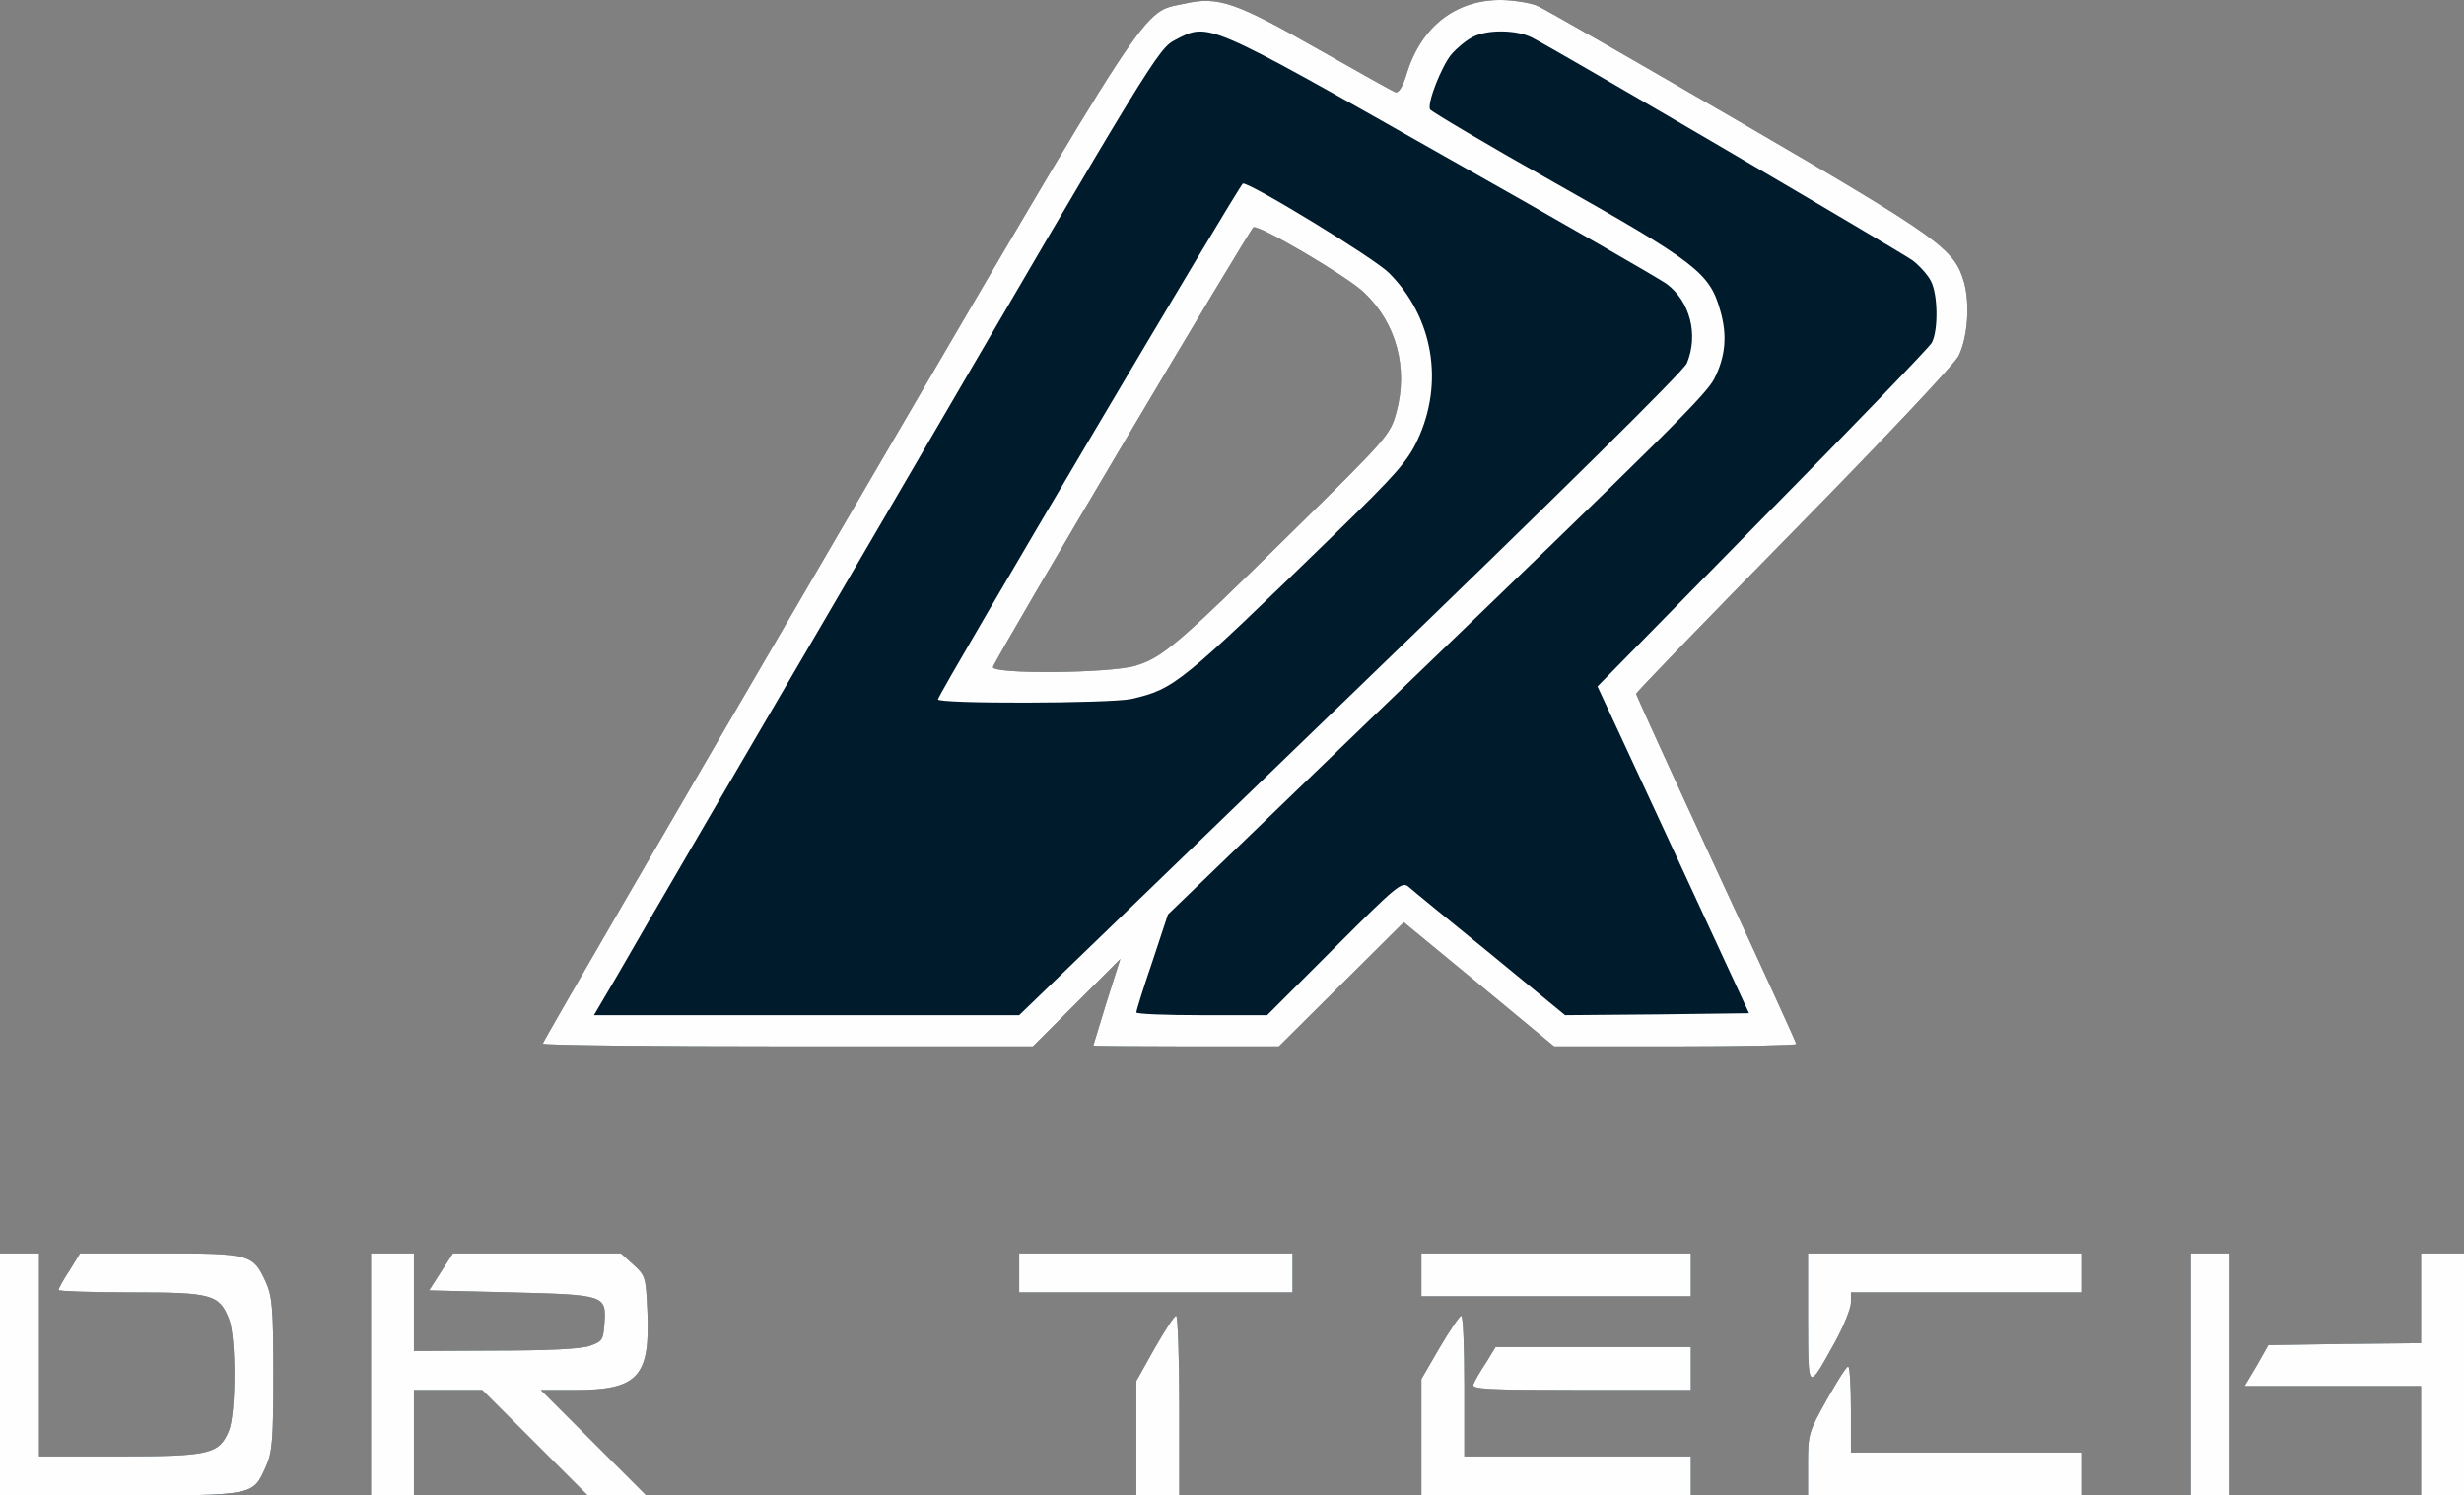 <!DOCTYPE svg PUBLIC "-//W3C//DTD SVG 20010904//EN" "http://www.w3.org/TR/2001/REC-SVG-20010904/DTD/svg10.dtd">
<svg version="1.0" xmlns="http://www.w3.org/2000/svg" width="631px" height="383px" viewBox="0 0 6310 3830" preserveAspectRatio="xMidYMid meet">
<rect x="0" y="0" width="6310" height="3830" fill="#808080" stroke="none"/>
<g id="layer101" fill="#001b2c" stroke="none">
 <path d="M0 3520 l0 -310 50 0 50 0 0 260 0 260 205 0 c232 0 256 -6 281 -65 19 -46 19 -243 0 -288 -25 -62 -44 -67 -251 -67 -102 0 -185 -3 -185 -6 0 -4 12 -26 28 -50 l27 -44 205 0 c232 0 238 2 271 74 16 36 19 67 19 236 0 169 -3 200 -19 236 -34 75 -27 74 -373 74 l-308 0 0 -310z"/>
 <path d="M950 3520 l0 -310 55 0 55 0 0 125 0 125 208 -1 c133 0 220 -4 242 -12 32 -11 35 -15 38 -58 5 -72 1 -73 -240 -79 l-209 -5 30 -47 31 -48 215 0 215 0 32 29 c31 28 32 31 36 122 7 165 -25 199 -184 199 l-89 0 135 135 135 135 -75 0 -75 0 -135 -135 -135 -135 -87 0 -88 0 0 135 0 135 -55 0 -55 0 0 -310z"/>
 <path d="M2910 3683 l0 -146 47 -84 c26 -45 50 -83 55 -83 4 0 8 104 8 230 l0 230 -55 0 -55 0 0 -147z"/>
 <path d="M3640 3681 l0 -149 47 -81 c26 -44 51 -81 55 -81 5 0 8 81 8 180 l0 180 290 0 290 0 0 50 0 50 -345 0 -345 0 0 -149z"/>
 <path d="M4630 3750 c0 -77 2 -83 48 -165 26 -46 50 -85 55 -85 4 0 7 50 7 110 l0 110 295 0 295 0 0 55 0 55 -350 0 -350 0 0 -80z"/>
 <path d="M5610 3520 l0 -310 50 0 50 0 0 310 0 310 -50 0 -50 0 0 -310z"/>
 <path d="M6200 3690 l0 -140 -226 0 -226 0 31 -52 30 -53 195 -3 196 -2 0 -115 0 -115 55 0 55 0 0 310 0 310 -55 0 -55 0 0 -140z"/>
 <path d="M3773 3546 c3 -8 17 -33 32 -55 l25 -41 250 0 250 0 0 55 0 55 -281 0 c-239 0 -280 -2 -276 -14z"/>
 <path d="M4630 3378 l0 -168 350 0 350 0 0 50 0 50 -295 0 -295 0 0 26 c0 15 -18 59 -39 98 -73 131 -70 133 -71 -56z"/>
 <path d="M3640 3265 l0 -55 345 0 345 0 0 55 0 55 -345 0 -345 0 0 -55z"/>
 <path d="M2610 3260 l0 -50 350 0 350 0 0 50 0 50 -350 0 -350 0 0 -50z"/>
 <path d="M1390 2673 c0 -5 339 -588 753 -1298 827 -1416 777 -1340 892 -1366 85 -19 130 -3 339 116 102 58 191 108 199 111 9 3 19 -13 30 -49 37 -119 125 -187 239 -187 32 0 74 7 93 14 19 8 252 142 517 296 519 302 553 327 578 414 15 56 9 139 -14 187 -9 20 -196 218 -421 447 -223 227 -405 415 -405 419 0 3 92 205 205 449 113 243 205 444 205 448 0 3 -139 6 -310 6 l-310 0 -192 -159 -193 -159 -160 159 -160 159 -238 0 c-130 0 -237 -1 -237 -2 0 -2 16 -52 34 -112 l35 -110 -112 112 -112 112 -628 0 c-345 0 -627 -3 -627 -7z m1518 -968 c69 -21 108 -54 399 -341 247 -243 253 -250 269 -308 31 -113 0 -229 -83 -307 -41 -40 -267 -173 -283 -167 -8 3 -655 1093 -667 1126 -8 19 297 17 365 -3z"/>
 </g>
<g id="layer102" fill="#fefefe" stroke="none">
 <path d="M0 3520 l0 -310 50 0 50 0 0 260 0 260 205 0 c232 0 256 -6 281 -65 19 -46 19 -243 0 -288 -25 -62 -44 -67 -251 -67 -102 0 -185 -3 -185 -6 0 -4 12 -26 28 -50 l27 -44 205 0 c232 0 238 2 271 74 16 36 19 67 19 236 0 169 -3 200 -19 236 -34 75 -27 74 -373 74 l-308 0 0 -310z"/>
 <path d="M950 3520 l0 -310 55 0 55 0 0 125 0 125 208 -1 c133 0 220 -4 242 -12 32 -11 35 -15 38 -58 5 -72 1 -73 -240 -79 l-209 -5 30 -47 31 -48 215 0 215 0 32 29 c31 28 32 31 36 122 7 165 -25 199 -184 199 l-89 0 135 135 135 135 -75 0 -75 0 -135 -135 -135 -135 -87 0 -88 0 0 135 0 135 -55 0 -55 0 0 -310z"/>
 <path d="M2910 3683 l0 -146 47 -84 c26 -45 50 -83 55 -83 4 0 8 104 8 230 l0 230 -55 0 -55 0 0 -147z"/>
 <path d="M3640 3681 l0 -149 47 -81 c26 -44 51 -81 55 -81 5 0 8 81 8 180 l0 180 290 0 290 0 0 50 0 50 -345 0 -345 0 0 -149z"/>
 <path d="M4630 3750 c0 -77 2 -83 48 -165 26 -46 50 -85 55 -85 4 0 7 50 7 110 l0 110 295 0 295 0 0 55 0 55 -350 0 -350 0 0 -80z"/>
 <path d="M5610 3520 l0 -310 50 0 50 0 0 310 0 310 -50 0 -50 0 0 -310z"/>
 <path d="M6200 3690 l0 -140 -226 0 -226 0 31 -52 30 -53 195 -3 196 -2 0 -115 0 -115 55 0 55 0 0 310 0 310 -55 0 -55 0 0 -140z"/>
 <path d="M3773 3546 c3 -8 17 -33 32 -55 l25 -41 250 0 250 0 0 55 0 55 -281 0 c-239 0 -280 -2 -276 -14z"/>
 <path d="M4630 3378 l0 -168 350 0 350 0 0 50 0 50 -295 0 -295 0 0 26 c0 15 -18 59 -39 98 -73 131 -70 133 -71 -56z"/>
 <path d="M3640 3265 l0 -55 345 0 345 0 0 55 0 55 -345 0 -345 0 0 -55z"/>
 <path d="M2610 3260 l0 -50 350 0 350 0 0 50 0 50 -350 0 -350 0 0 -50z"/>
 <path d="M1390 2673 c0 -5 339 -588 753 -1298 827 -1416 777 -1340 892 -1366 85 -19 130 -3 339 116 102 58 191 108 199 111 9 3 19 -13 30 -49 37 -119 125 -187 239 -187 32 0 74 7 93 14 19 8 252 142 517 296 519 302 553 327 578 414 15 56 9 139 -14 187 -9 20 -196 218 -421 447 -223 227 -405 415 -405 419 0 3 92 205 205 449 113 243 205 444 205 448 0 3 -139 6 -310 6 l-310 0 -192 -159 -193 -159 -160 159 -160 159 -238 0 c-130 0 -237 -1 -237 -2 0 -2 16 -52 34 -112 l35 -110 -112 112 -112 112 -628 0 c-345 0 -627 -3 -627 -7z m2068 -892 c536 -517 854 -831 862 -851 30 -73 8 -158 -52 -203 -18 -13 -278 -163 -578 -332 -602 -341 -594 -338 -680 -293 -44 23 -55 40 -707 1158 -365 624 -690 1181 -722 1238 l-60 102 544 0 545 0 848 -819z m-41 647 c160 -160 173 -171 190 -157 10 9 104 86 210 172 l191 157 236 -2 235 -3 -194 -419 -194 -418 421 -429 c232 -235 428 -439 435 -451 17 -32 16 -123 -2 -158 -8 -16 -30 -40 -47 -53 -32 -23 -910 -538 -975 -571 -40 -20 -115 -21 -152 -1 -16 8 -40 28 -54 44 -25 30 -62 123 -55 141 2 5 147 91 323 190 358 202 393 229 420 324 19 64 14 119 -15 176 -21 41 -124 144 -862 854 l-537 518 -40 121 c-23 67 -41 125 -41 130 0 4 75 7 167 7 l168 0 172 -172z"/>
 <path d="M2402 1791 c9 -28 774 -1321 781 -1321 23 0 336 191 374 229 113 113 142 281 73 428 -25 54 -56 89 -207 236 -402 391 -415 401 -525 427 -56 12 -501 13 -496 1z m506 -86 c69 -21 108 -54 399 -341 247 -243 253 -250 269 -308 31 -113 0 -229 -83 -307 -41 -40 -267 -173 -283 -167 -8 3 -655 1093 -667 1126 -8 19 297 17 365 -3z"/>
 </g>

</svg>